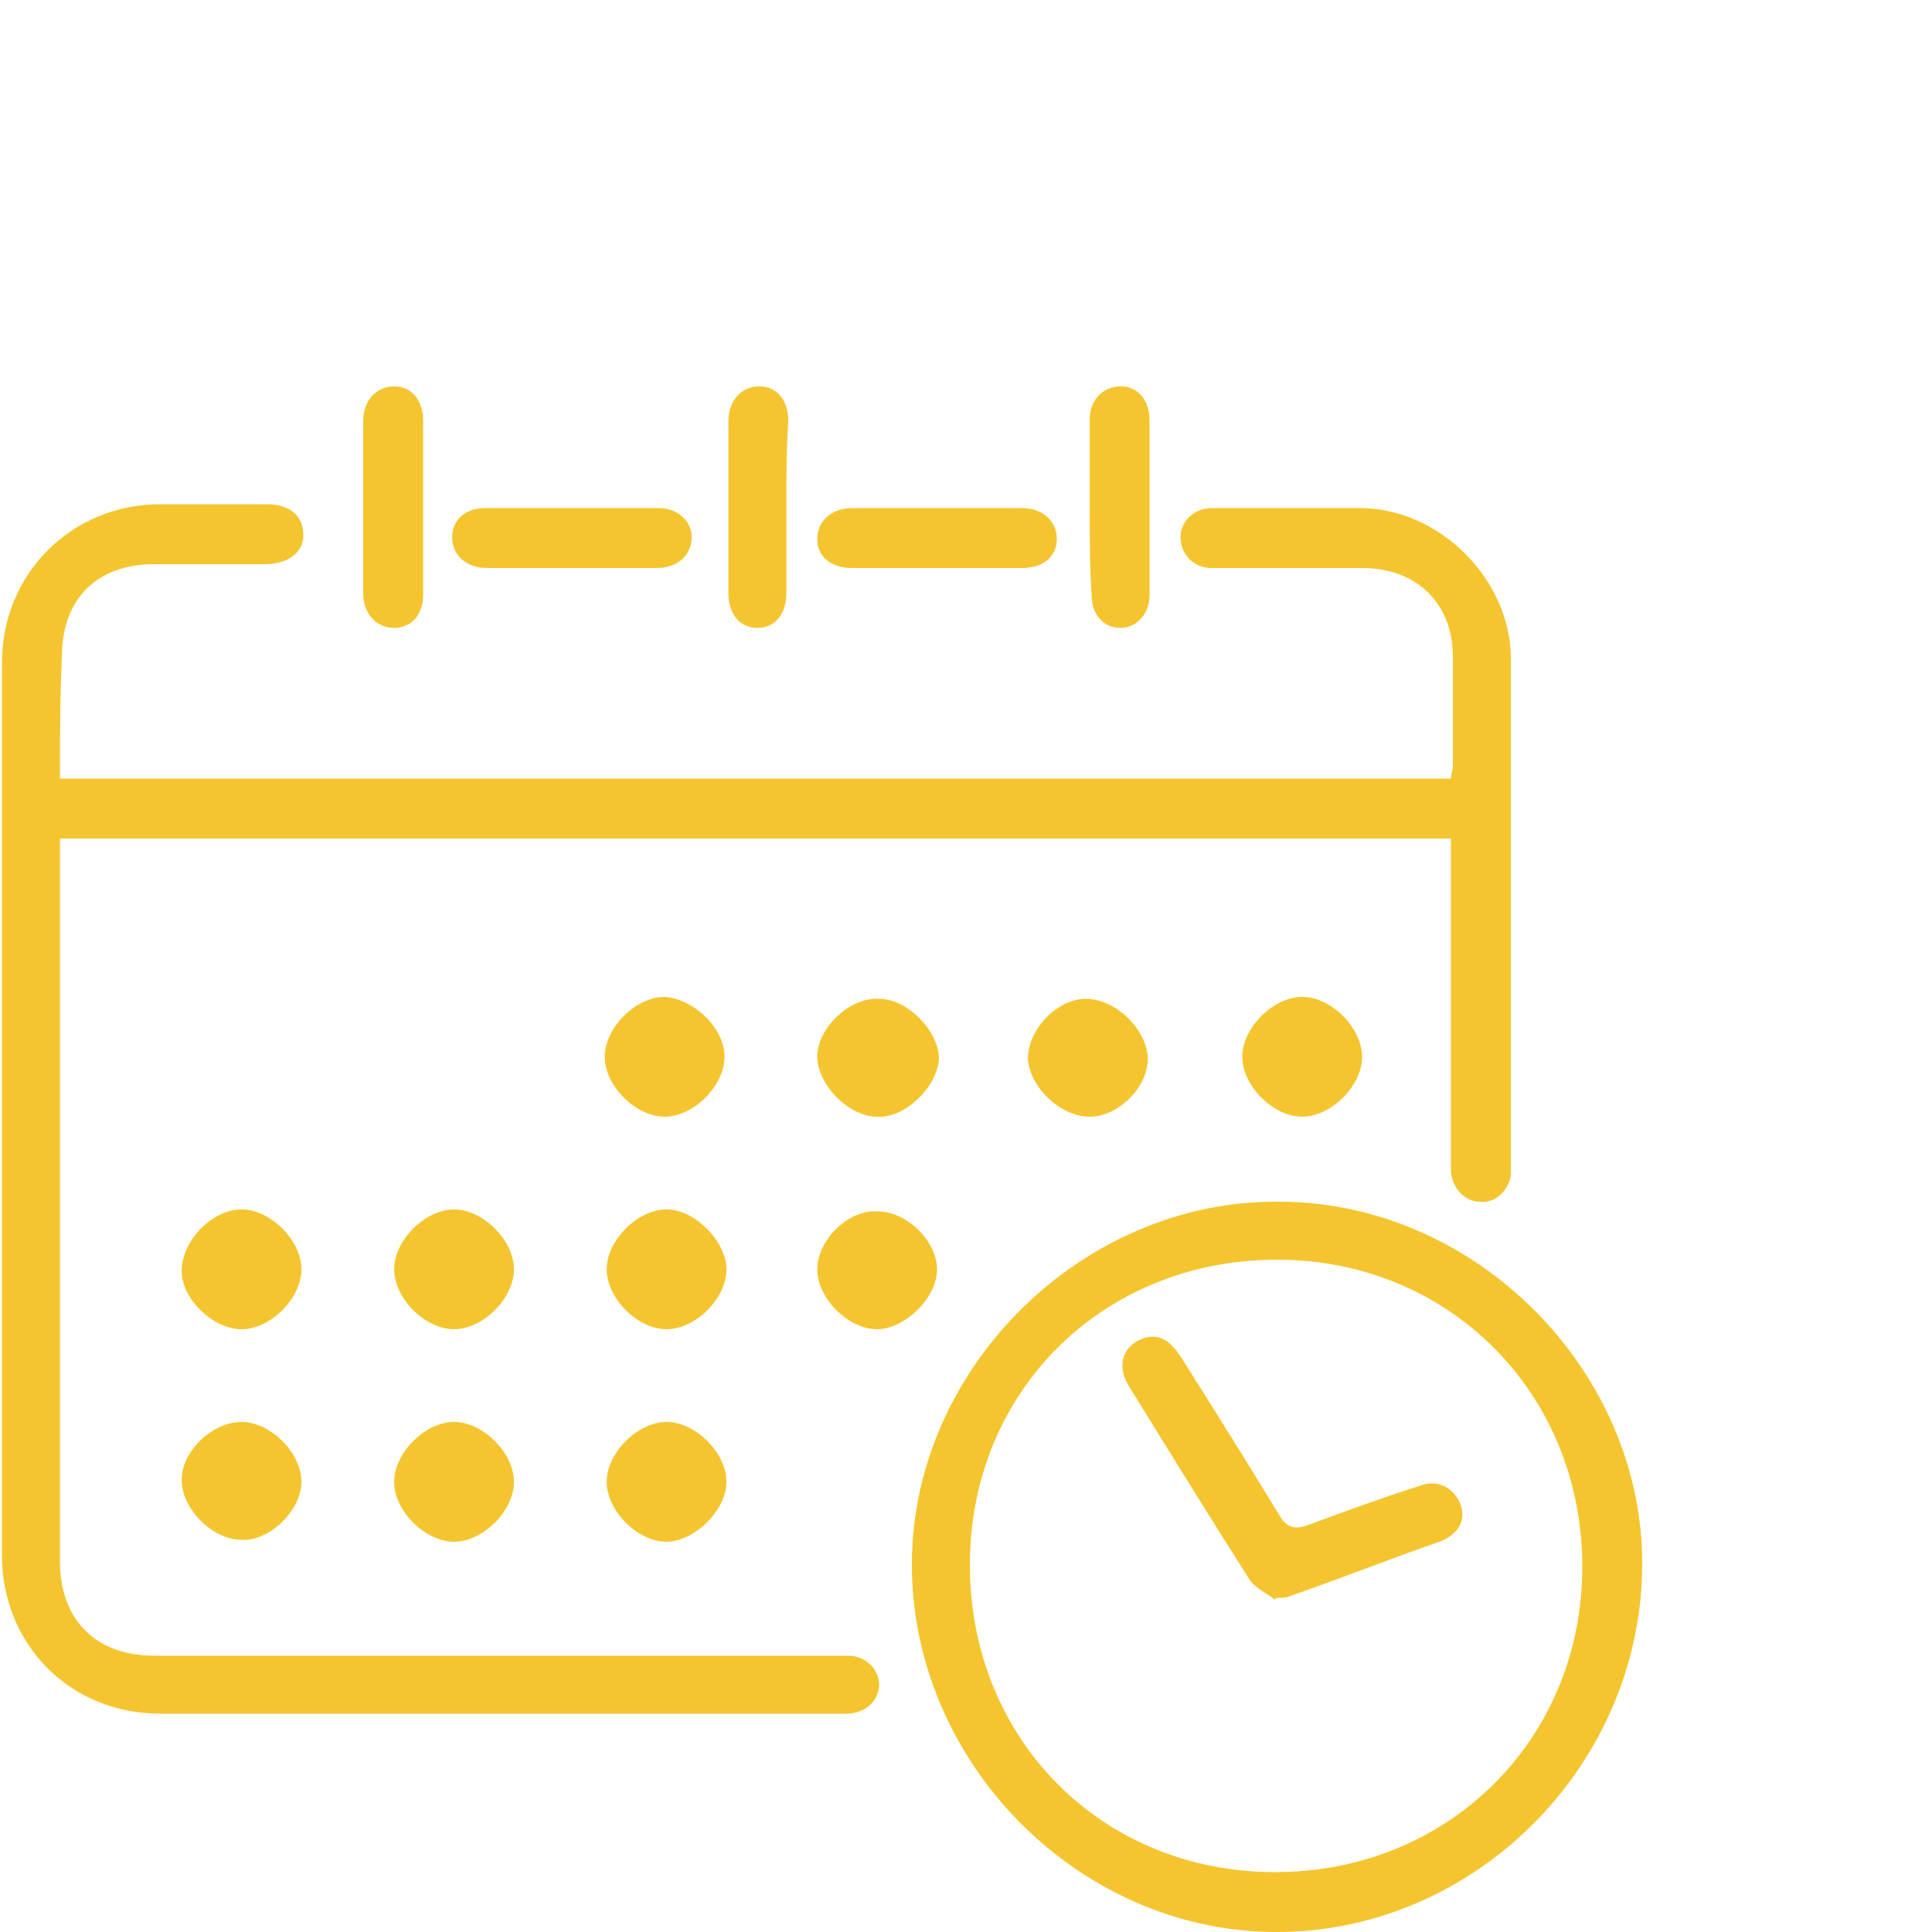 <svg width="100" height="100" viewBox="0 0 100 100" fill="none" xmlns="http://www.w3.org/2000/svg">
<g clip-path="url(#clip0)">
<path d="M3.102 40.3H75.102C75.102 40.1 75.202 39.8 75.202 39.6C75.202 37.7 75.202 35.8 75.202 34C75.202 31.2 73.302 29.4 70.502 29.4C67.902 29.4 65.302 29.4 62.702 29.4C61.802 29.4 61.102 28.7 61.102 27.8C61.102 27 61.802 26.3 62.702 26.3C62.802 26.3 62.902 26.3 62.902 26.3C65.402 26.3 67.902 26.3 70.402 26.3C74.502 26.3 78.202 30 78.202 34.1C78.202 42.8 78.202 51.5 78.202 60.3C78.202 60.5 78.202 60.7 78.202 60.8C78.102 61.6 77.402 62.3 76.602 62.2C75.802 62.2 75.202 61.5 75.102 60.7C75.102 60 75.102 59.4 75.102 58.7C75.102 53.9 75.102 49.1 75.102 44.3C75.102 44 75.102 43.7 75.102 43.4H3.102C3.102 43.7 3.102 43.9 3.102 44.2C3.102 56.4 3.102 68.6 3.102 80.8C3.102 83.8 4.902 85.7 8.002 85.7C19.702 85.7 31.402 85.7 43.202 85.7C43.402 85.7 43.702 85.7 43.902 85.7C44.802 85.7 45.502 86.4 45.502 87.2C45.502 88 44.802 88.7 43.802 88.7C41.702 88.7 39.602 88.7 37.502 88.7C27.802 88.7 18.002 88.7 8.302 88.7C3.602 88.7 0.102 85.1 0.102 80.5C0.102 65.1 0.102 49.7 0.102 34.3C0.102 29.7 3.702 26.1 8.302 26.1C10.102 26.1 12.002 26.1 13.802 26.1C15.002 26.1 15.702 26.7 15.702 27.7C15.702 28.6 14.902 29.2 13.702 29.2C11.802 29.2 9.902 29.2 8.002 29.2C5.002 29.2 3.202 31 3.202 34C3.102 36.2 3.102 38.2 3.102 40.3Z" fill="#F4C52E"/>
<path d="M85 81.1C84.9 91.5 76.2 100.1 65.9 100C55.7 99.9 47.1 91.1 47.2 80.8C47.3 70.7 56.1 62.1 66.2 62.2C76.4 62.2 85.1 71 85 81.1ZM81.9 81.1C81.9 72.1 75 65.2 66.1 65.2C57.1 65.2 50.2 72 50.2 81C50.2 90 57 96.9 66 96.9C75 96.9 81.9 90 81.9 81.1Z" fill="#F4C52E"/>
<path d="M21.901 26.3C21.901 27.8 21.901 29.3 21.901 30.8C21.901 31.8 21.301 32.5 20.401 32.5C19.501 32.5 18.801 31.8 18.801 30.7C18.801 27.7 18.801 24.8 18.801 21.8C18.801 20.7 19.501 20 20.401 20C21.301 20 21.901 20.7 21.901 21.8C21.901 23.3 21.901 24.8 21.901 26.3Z" fill="#F4C52E"/>
<path d="M40.703 26.2C40.703 27.7 40.703 29.2 40.703 30.7C40.703 31.8 40.103 32.5 39.203 32.5C38.303 32.5 37.703 31.8 37.703 30.7C37.703 27.7 37.703 24.8 37.703 21.8C37.703 20.7 38.403 20 39.303 20C40.203 20 40.803 20.7 40.803 21.8C40.703 23.2 40.703 24.7 40.703 26.2Z" fill="#F4C52E"/>
<path d="M56.402 26.2C56.402 24.7 56.402 23.2 56.402 21.7C56.402 20.7 57.102 20 58.002 20C58.902 20 59.502 20.7 59.502 21.8C59.502 24.8 59.502 27.8 59.502 30.8C59.502 31.8 58.802 32.5 58.002 32.5C57.102 32.5 56.502 31.8 56.502 30.8C56.402 29.3 56.402 27.7 56.402 26.2Z" fill="#F4C52E"/>
<path d="M29.702 29.4C28.202 29.4 26.702 29.4 25.202 29.4C24.102 29.4 23.402 28.7 23.402 27.8C23.402 26.9 24.102 26.3 25.102 26.3C28.102 26.3 31.102 26.3 34.102 26.3C35.102 26.3 35.802 27 35.802 27.8C35.802 28.7 35.102 29.4 34.002 29.4C32.702 29.4 31.202 29.4 29.702 29.4Z" fill="#F4C52E"/>
<path d="M48.501 29.4C47.001 29.4 45.601 29.4 44.101 29.4C43.001 29.4 42.301 28.8 42.301 27.9C42.301 27 43.001 26.3 44.101 26.3C47.001 26.3 50.001 26.3 52.901 26.3C54.001 26.3 54.701 27 54.701 27.9C54.701 28.8 54.001 29.4 52.901 29.4C51.501 29.4 50.001 29.4 48.501 29.4Z" fill="#F4C52E"/>
<path d="M37.501 54.7C37.501 56.2 35.901 57.8 34.401 57.8C32.901 57.8 31.301 56.2 31.301 54.7C31.301 53.2 32.901 51.6 34.401 51.6C35.901 51.7 37.501 53.2 37.501 54.7Z" fill="#F4C52E"/>
<path d="M56.403 57.8C54.903 57.8 53.303 56.3 53.203 54.8C53.203 53.3 54.703 51.7 56.203 51.7C57.703 51.7 59.303 53.2 59.403 54.7C59.503 56.2 57.903 57.8 56.403 57.8Z" fill="#F4C52E"/>
<path d="M67.401 57.8C65.901 57.8 64.301 56.2 64.301 54.7C64.301 53.2 65.901 51.6 67.401 51.6C68.901 51.6 70.501 53.2 70.501 54.7C70.501 56.2 68.901 57.8 67.401 57.8Z" fill="#F4C52E"/>
<path d="M12.502 62.6C14.002 62.6 15.602 64.2 15.602 65.7C15.602 67.2 14.002 68.8 12.502 68.8C11.002 68.8 9.402 67.2 9.402 65.8C9.402 64.2 11.002 62.6 12.502 62.6Z" fill="#F4C52E"/>
<path d="M23.502 62.6C25.002 62.6 26.602 64.2 26.602 65.7C26.602 67.2 25.002 68.8 23.502 68.8C22.002 68.8 20.402 67.2 20.402 65.7C20.402 64.2 22.002 62.6 23.502 62.6Z" fill="#F4C52E"/>
<path d="M48.501 65.7C48.501 67.2 46.801 68.8 45.401 68.8C43.901 68.8 42.301 67.2 42.301 65.7C42.301 64.2 43.901 62.6 45.401 62.7C47.001 62.7 48.501 64.3 48.501 65.7Z" fill="#F4C52E"/>
<path d="M12.502 73.6C14.002 73.6 15.602 75.2 15.602 76.7C15.602 78.2 13.902 79.8 12.502 79.7C11.002 79.7 9.402 78.1 9.402 76.6C9.402 75.1 11.002 73.6 12.502 73.6Z" fill="#F4C52E"/>
<path d="M37.602 76.7C37.602 78.2 35.902 79.8 34.502 79.8C33.002 79.8 31.402 78.2 31.402 76.7C31.402 75.2 33.002 73.6 34.502 73.6C36.002 73.6 37.602 75.2 37.602 76.7Z" fill="#F4C52E"/>
<path d="M45.401 57.8C43.901 57.8 42.301 56.1 42.301 54.7C42.301 53.2 44.001 51.6 45.501 51.7C47.001 51.7 48.601 53.4 48.601 54.8C48.501 56.3 46.801 57.9 45.401 57.8Z" fill="#F4C52E"/>
<path d="M37.602 65.7C37.602 67.2 36.002 68.8 34.502 68.8C33.002 68.8 31.402 67.2 31.402 65.7C31.402 64.2 33.002 62.6 34.502 62.6C36.002 62.6 37.602 64.3 37.602 65.7Z" fill="#F4C52E"/>
<path d="M26.602 76.7C26.602 78.2 25.002 79.8 23.502 79.8C22.002 79.8 20.402 78.2 20.402 76.7C20.402 75.2 22.002 73.6 23.502 73.6C25.002 73.6 26.602 75.2 26.602 76.7Z" fill="#F4C52E"/>
<path d="M66.002 82.8C65.602 82.5 65.002 82.2 64.702 81.8C62.602 78.5 60.502 75.1 58.402 71.7C57.802 70.7 58.102 69.7 59.102 69.3C59.902 69 60.502 69.3 61.102 70.2C62.802 72.9 64.502 75.6 66.202 78.4C66.602 79.1 67.002 79.2 67.802 78.9C69.702 78.2 71.602 77.5 73.502 76.9C74.302 76.6 75.002 76.9 75.402 77.5C75.802 78.1 75.802 78.8 75.302 79.3C75.102 79.5 74.802 79.7 74.502 79.8C71.902 80.7 69.402 81.7 66.802 82.6C66.602 82.7 66.402 82.7 66.302 82.7C66.102 82.7 66.002 82.7 66.002 82.8Z" fill="#F4C52E"/>
</g>
<defs>
<clipPath id="clip0">
<rect width="85" height="80" fill="white" transform="translate(0 20)"/>
</clipPath>
</defs>
</svg>
